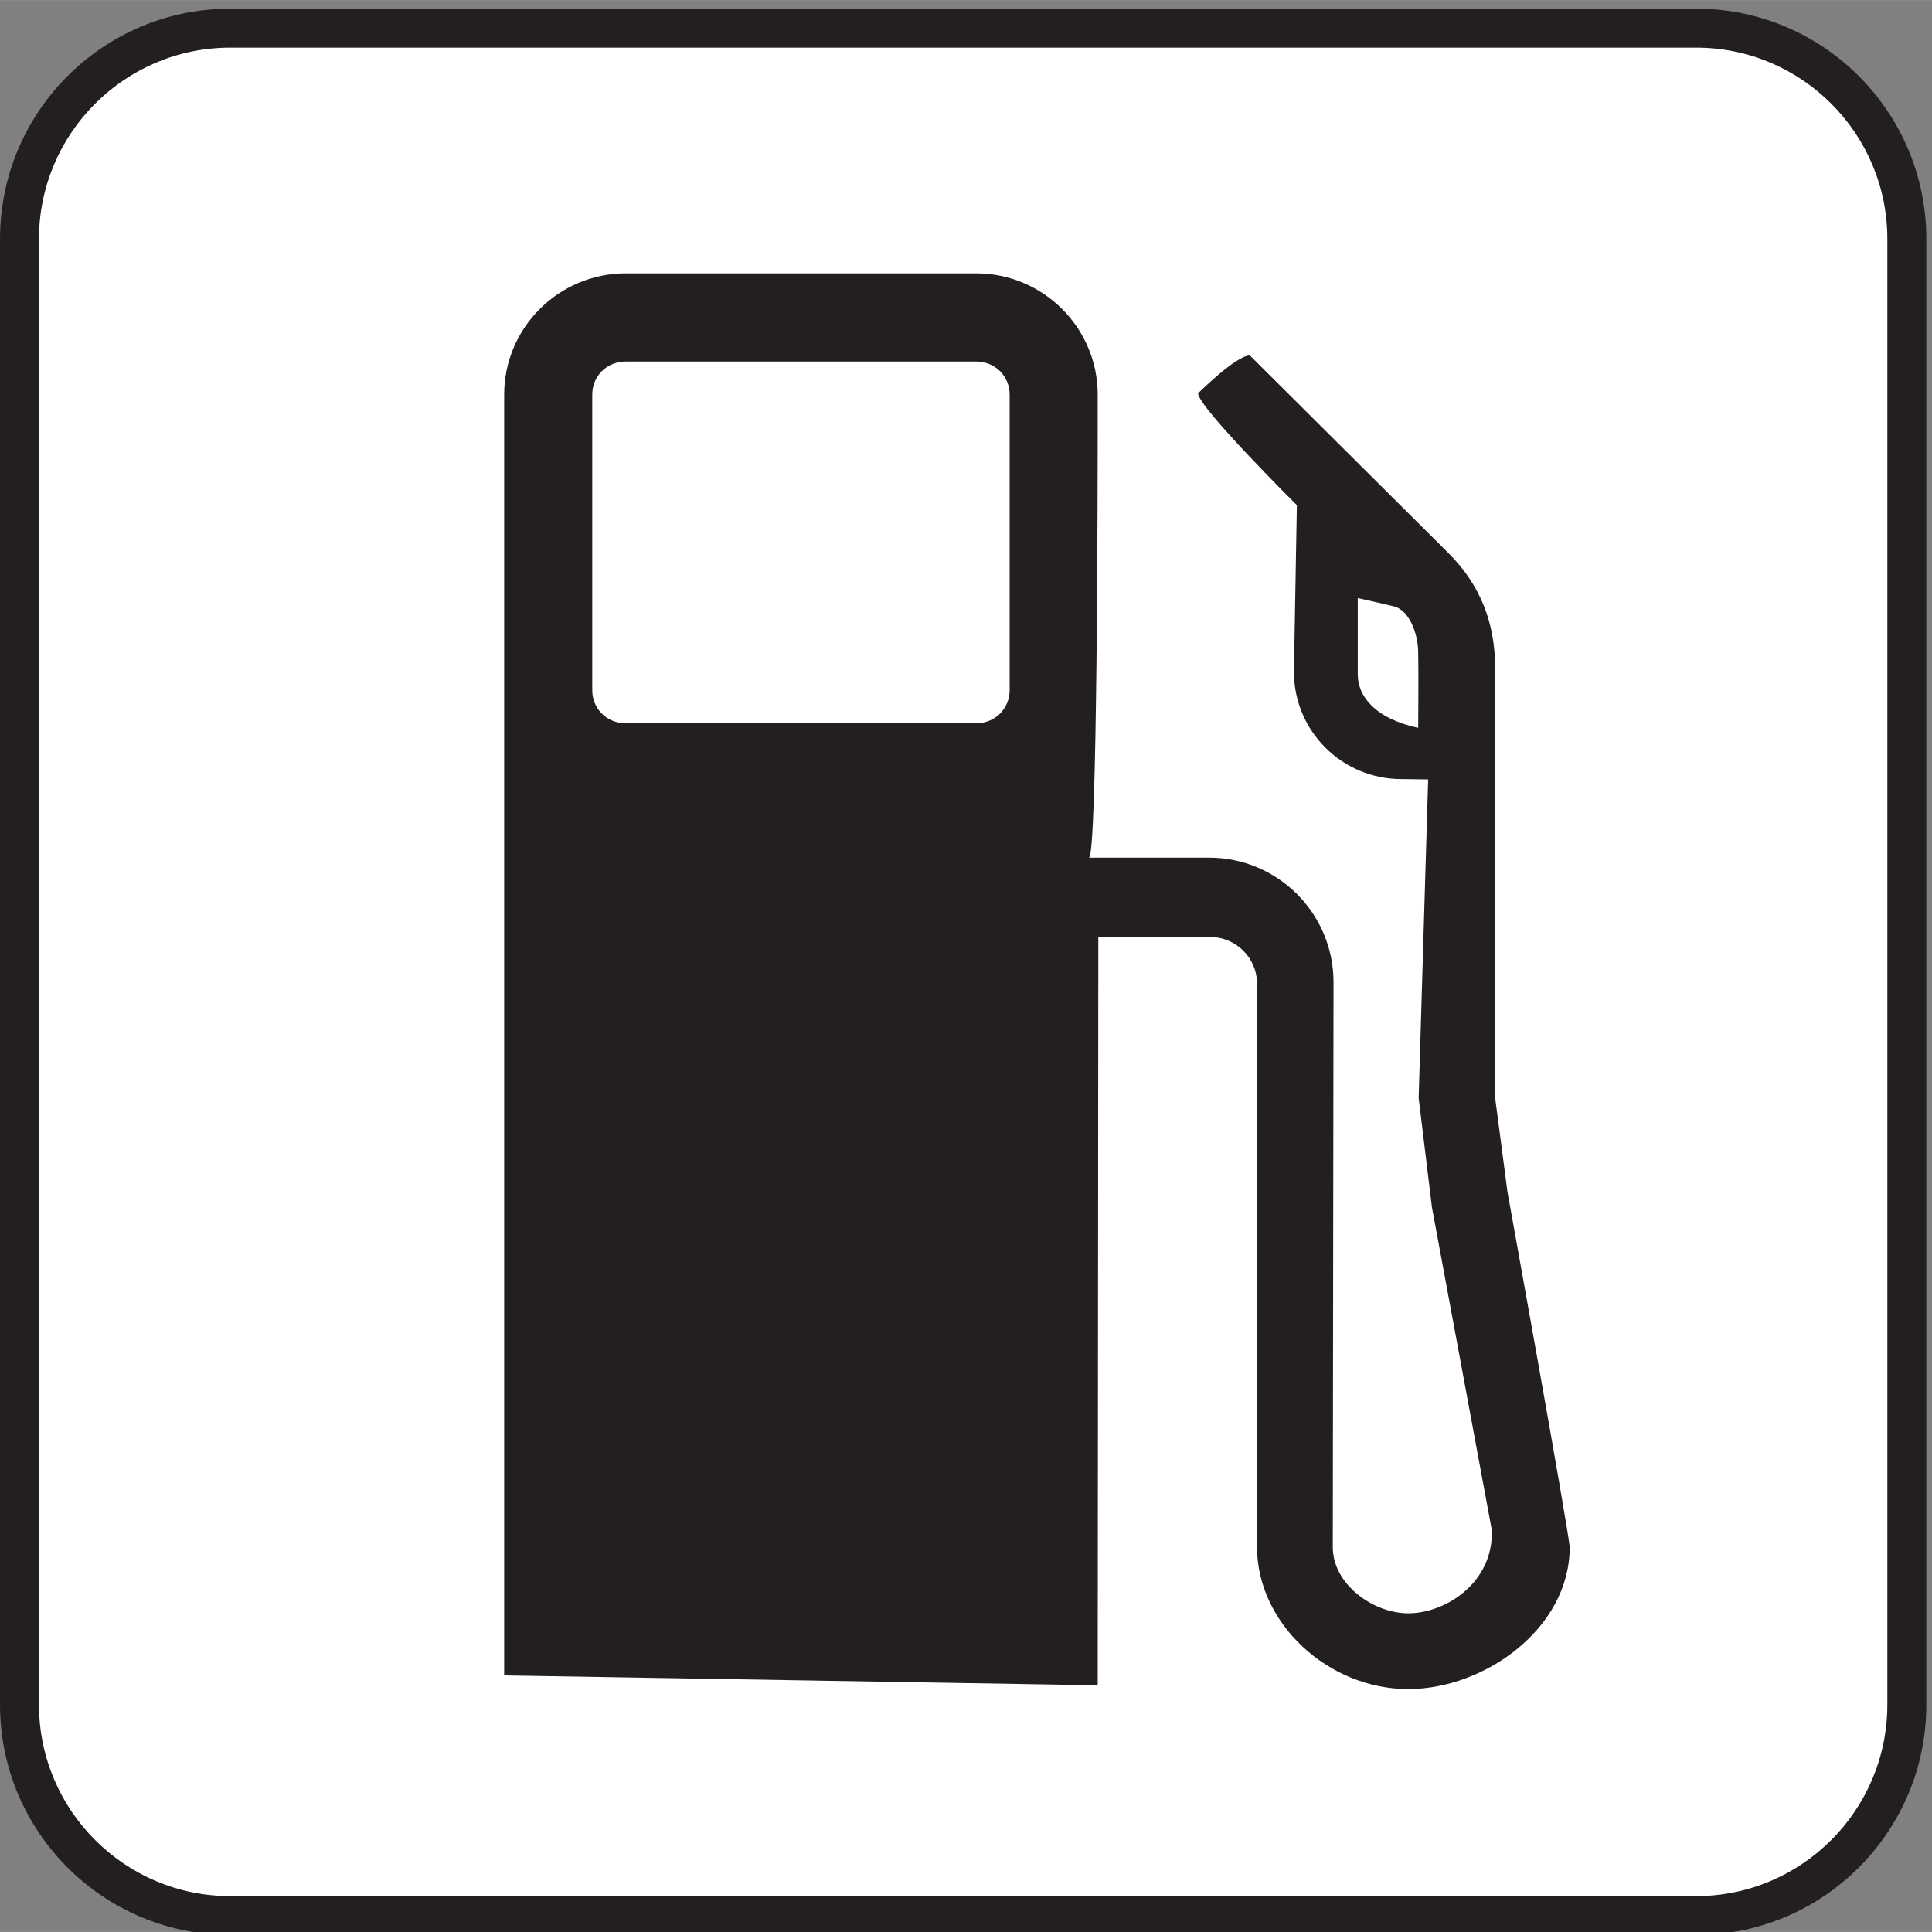 <?xml version="1.0" encoding="UTF-8" standalone="no"?>
<!-- Generator: Adobe Illustrator 13.0.2, SVG Export Plug-In . SVG Version: 6.00 Build 14948)  -->
<svg
   xmlns:dc="http://purl.org/dc/elements/1.1/"
   xmlns:cc="http://creativecommons.org/ns#"
   xmlns:rdf="http://www.w3.org/1999/02/22-rdf-syntax-ns#"
   xmlns:svg="http://www.w3.org/2000/svg"
   xmlns="http://www.w3.org/2000/svg"
   xmlns:sodipodi="http://sodipodi.sourceforge.net/DTD/sodipodi-0.dtd"
   xmlns:inkscape="http://www.inkscape.org/namespaces/inkscape"
   version="1.0"
   id="Layer_1"
   x="0px"
   y="0px"
   width="100"
   height="99.999"
   viewBox="-0.258 -0.548 123.547 123.539"
   xml:space="preserve"
   sodipodi:version="0.32"
   inkscape:version="0.46"
   sodipodi:docname="fuel.svg"
   inkscape:output_extension="org.inkscape.output.svg.inkscape"><rect x="-0.258" y="-0.548" width="123.547" height="123.539" fill="#808080" stroke="none"/><defs
   id="defs12"><inkscape:perspective
     sodipodi:type="inkscape:persp3d"
     inkscape:vp_x="0 : 61.769501 : 1"
     inkscape:vp_y="0 : 1000 : 0"
     inkscape:vp_z="123.547 : 61.769501 : 1"
     inkscape:persp3d-origin="61.773499 : 41.179667 : 1"
     id="perspective16" /></defs><sodipodi:namedview
   inkscape:window-height="850"
   inkscape:window-width="1440"
   inkscape:pageshadow="2"
   inkscape:pageopacity="0.0"
   guidetolerance="10.0"
   gridtolerance="10.0"
   objecttolerance="10.0"
   borderopacity="1.0"
   bordercolor="#666666"
   pagecolor="#ffffff"
   id="base"
   showgrid="false"
   inkscape:zoom="4.4841236"
   inkscape:cx="61.773499"
   inkscape:cy="60.655057"
   inkscape:window-x="-4"
   inkscape:window-y="-3"
   inkscape:current-layer="Layer_1" />
<g
   id="g3"
   transform="matrix(0.997,0,0,0.997,-0.553,0.777)">
	<path
   style="fill:#231f20"
   d="M 90.625,107.004 C 85.453,107.004 80.922,102.754 80.922,97.902 L 80.922,61.762 C 80.922,60.114 79.578,58.77 77.93,58.77 L 70.742,58.77 L 70.703,106.762 L 32.633,106.129 L 32.633,23.98 C 32.633,19.691 36.133,16.199 40.43,16.199 L 62.907,16.199 C 67.204,16.199 70.704,19.691 70.704,23.98 C 70.704,23.98 70.704,24.316 70.704,24.91 C 70.704,29.941 70.681,53.644 70.142,53.676 C 70.181,53.676 77.845,53.676 77.845,53.676 C 82.251,53.676 85.829,57.254 85.829,61.66 L 85.782,97.902 C 85.782,100.293 88.384,102.144 90.626,102.144 C 93.048,102.144 96.118,100.144 95.978,96.785 L 92.142,76.105 L 91.29,69.097 L 91.899,48.659 L 90.188,48.636 C 86.376,48.636 83.29,45.558 83.29,41.761 L 83.478,31.066 C 83.478,31.066 77.142,24.777 77.142,23.894 C 77.142,23.894 79.58,21.464 80.462,21.464 L 93.228,34.167 C 95.228,36.183 96.197,38.581 96.197,41.534 L 96.197,69.096 C 96.197,69.096 96.986,75.065 96.986,75.112 C 96.986,75.112 100.892,96.698 100.978,97.901 C 100.977,103.121 95.508,107.004 90.625,107.004 z M 109.086,-0.777 L 15.062,-0.777 C 6.914,-0.777 0.296,5.84 0.296,13.996 L 0.296,108.004 C 0.296,116.16 6.913,122.777 15.062,122.777 L 109.085,122.777 C 117.233,122.777 123.851,116.16 123.851,108.004 L 123.851,13.996 C 123.852,5.84 117.234,-0.777 109.086,-0.777 z"
   id="path5" />
	<path
   style="fill:#ffffff"
   d="M 15.062,1.723 C 8.296,1.723 2.796,7.231 2.796,13.996 L 2.796,108.004 C 2.796,114.777 8.296,120.285 15.062,120.285 L 109.085,120.285 C 115.858,120.285 121.351,114.777 121.351,108.004 L 121.351,13.996 C 121.351,7.23 115.859,1.723 109.085,1.723 L 15.062,1.723 L 15.062,1.723 z"
   id="path7" />
	<path
   style="fill:#231f20"
   d="M 65.055,42.934 C 65.055,44.129 64.11,45.059 62.907,45.059 L 40.43,45.059 C 39.219,45.059 38.282,44.129 38.282,42.934 L 38.282,23.98 C 38.282,22.785 39.22,21.855 40.43,21.855 L 62.907,21.855 C 64.11,21.855 65.055,22.785 65.055,23.98 L 65.055,42.934 z M 91.258,45.355 C 88.414,44.73 87.383,43.269 87.383,41.925 L 87.383,37.027 C 87.383,37.027 89.274,37.449 89.727,37.566 C 90.649,37.808 91.235,39.222 91.258,40.457 C 91.289,41.691 91.258,45.355 91.258,45.355 z M 96.984,75.113 C 96.984,75.066 96.195,69.097 96.195,69.097 L 96.195,41.535 C 96.195,38.582 95.226,36.183 93.226,34.168 L 80.461,21.465 C 79.578,21.465 77.141,23.895 77.141,23.895 C 77.141,24.778 83.477,31.067 83.477,31.067 L 83.289,41.762 C 83.289,45.559 86.375,48.637 90.187,48.637 L 91.898,48.66 L 91.289,69.098 L 92.141,76.106 L 95.977,96.786 C 96.118,100.145 93.047,102.145 90.625,102.145 C 88.383,102.145 85.781,100.293 85.781,97.903 L 85.828,61.661 C 85.828,57.255 82.25,53.677 77.844,53.677 C 77.844,53.677 70.18,53.677 70.141,53.677 C 70.68,53.646 70.703,29.943 70.703,24.911 C 70.703,24.317 70.703,23.981 70.703,23.981 C 70.703,19.692 67.203,16.2 62.906,16.2 L 40.43,16.2 C 36.133,16.2 32.633,19.692 32.633,23.981 L 32.633,106.129 L 70.703,106.762 L 70.742,58.77 L 77.93,58.77 C 79.578,58.77 80.922,60.114 80.922,61.762 L 80.922,97.903 C 80.922,102.755 85.453,107.005 90.625,107.005 C 95.508,107.005 100.977,103.122 100.977,97.903 C 100.891,96.699 96.984,75.113 96.984,75.113 z"
   id="path9" />
</g>
</svg>